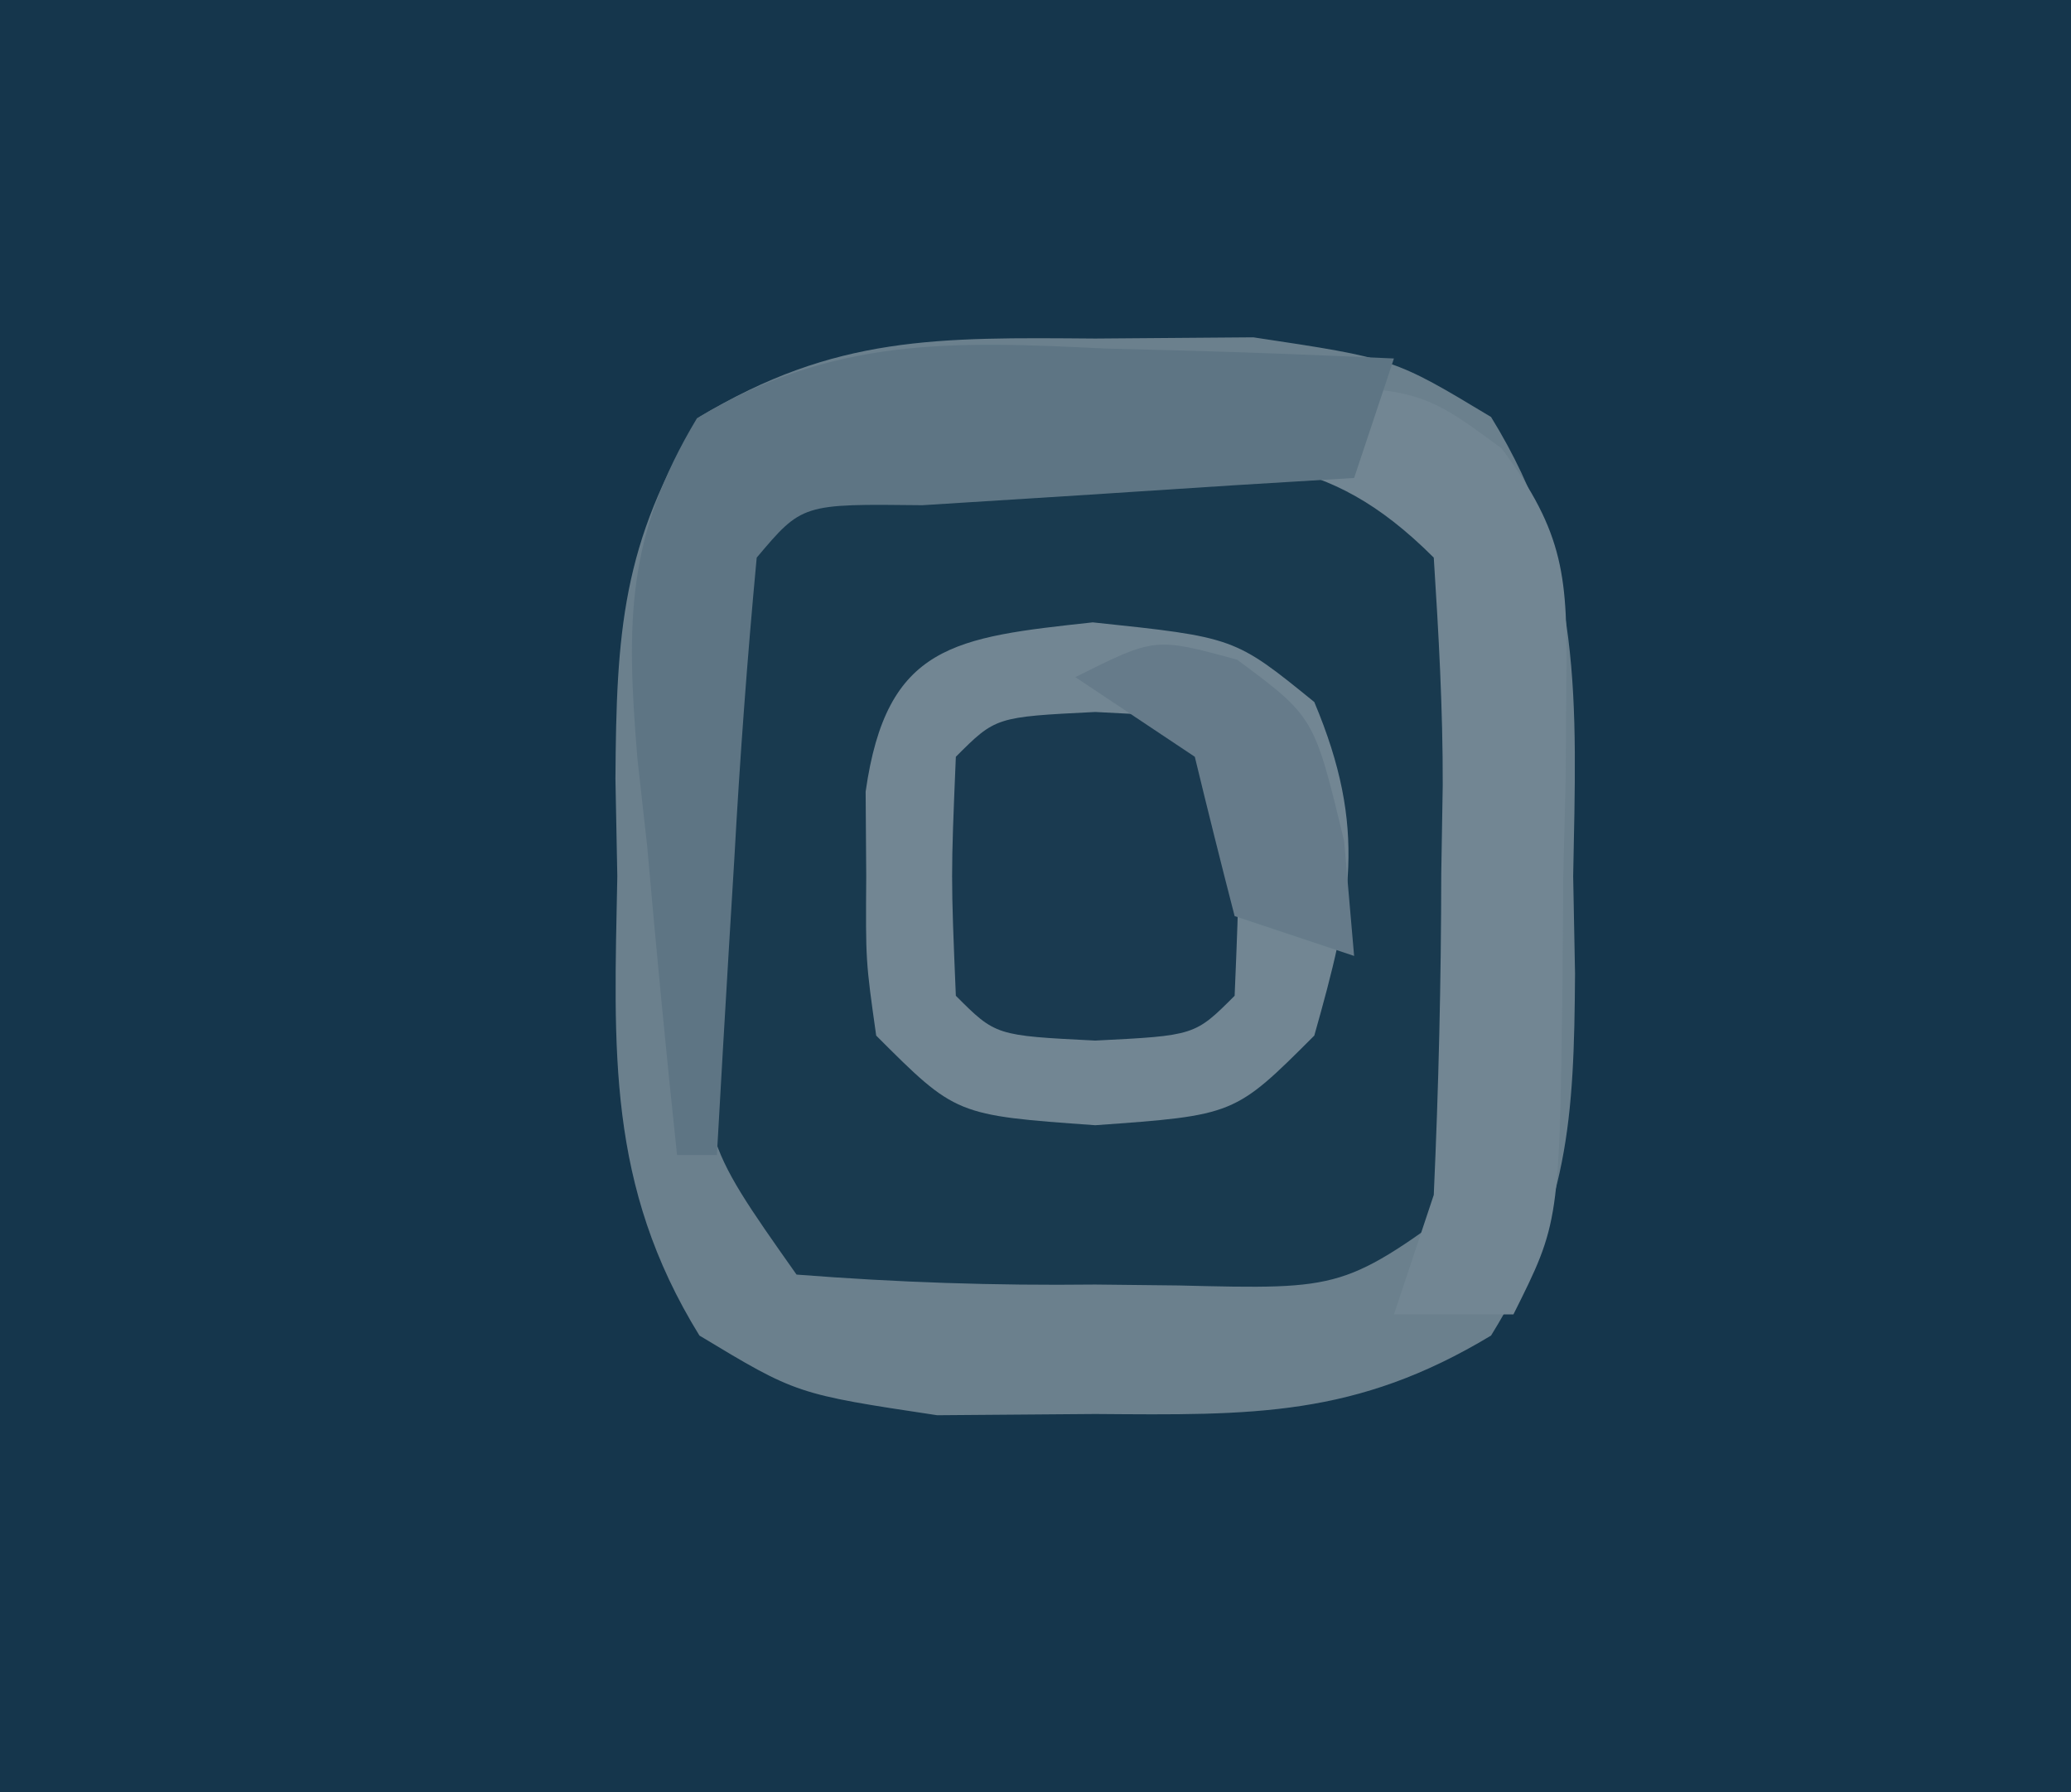 <?xml version="1.0" encoding="UTF-8"?>
<svg version="1.1" xmlns="http://www.w3.org/2000/svg" width="52" height="45">
<path d="M0 0 C17.16 0 34.32 0 52 0 C52 14.85 52 29.7 52 45 C34.84 45 17.68 45 0 45 C0 30.15 0 15.3 0 0 Z " fill="#15364C" transform="translate(0,0)"/>
<path d="M0 0 C1.965 -0.015 1.965 -0.015 3.969 -0.031 C7.5 0.5 7.5 0.5 9.938 1.969 C12.272 5.751 12.084 9.14 12 13.5 C12.015 14.307 12.031 15.114 12.047 15.945 C12.023 19.609 11.887 21.872 9.938 25.031 C6.535 27.082 3.951 27.031 0 27 C-1.965 27.015 -1.965 27.015 -3.969 27.031 C-7.5 26.5 -7.5 26.5 -9.938 25.031 C-12.272 21.249 -12.084 17.86 -12 13.5 C-12.015 12.693 -12.031 11.886 -12.047 11.055 C-12.023 7.391 -11.887 5.128 -9.938 1.969 C-6.535 -0.082 -3.951 -0.031 0 0 Z " fill="#193A4F" transform="translate(27.5,8.5)"/>
<path d="M0 0 C1.965 -0.015 1.965 -0.015 3.969 -0.031 C7.5 0.5 7.5 0.5 9.938 1.969 C12.272 5.751 12.084 9.14 12 13.5 C12.015 14.307 12.031 15.114 12.047 15.945 C12.023 19.609 11.887 21.872 9.938 25.031 C6.535 27.082 3.951 27.031 0 27 C-1.965 27.015 -1.965 27.015 -3.969 27.031 C-7.5 26.5 -7.5 26.5 -9.938 25.031 C-12.272 21.249 -12.084 17.86 -12 13.5 C-12.015 12.693 -12.031 11.886 -12.047 11.055 C-12.023 7.391 -11.887 5.128 -9.938 1.969 C-6.535 -0.082 -3.951 -0.031 0 0 Z M-9.5 5.5 C-9.699 8.209 -9.778 10.793 -9.75 13.5 C-9.758 14.237 -9.765 14.975 -9.773 15.734 C-9.91 20.084 -9.91 20.084 -7.5 23.5 C-4.955 23.698 -2.543 23.779 0 23.75 C1.034 23.762 1.034 23.762 2.09 23.773 C6.252 23.876 6.252 23.876 9.5 21.5 C9.699 18.791 9.778 16.207 9.75 13.5 C9.758 12.763 9.765 12.025 9.773 11.266 C9.91 6.916 9.91 6.916 7.5 3.5 C4.955 3.302 2.543 3.221 0 3.25 C-1.034 3.238 -1.034 3.238 -2.09 3.227 C-6.252 3.124 -6.252 3.124 -9.5 5.5 Z " fill="#6B808D" transform="translate(27.5,8.5)"/>
<path d="M0 0 C3.562 0.375 3.562 0.375 5.562 2 C6.904 5.187 6.492 7.086 5.562 10.375 C3.562 12.375 3.562 12.375 0.062 12.625 C-3.438 12.375 -3.438 12.375 -5.438 10.375 C-5.703 8.5 -5.703 8.5 -5.688 6.375 C-5.693 5.674 -5.698 4.973 -5.703 4.25 C-5.179 0.551 -3.469 0.378 0 0 Z " fill="#728693" transform="translate(27.438,15.625)"/>
<path d="M0 0 C2.438 -0.081 4.874 -0.14 7.312 -0.188 C8.348 -0.225 8.348 -0.225 9.404 -0.264 C14.542 -0.338 14.542 -0.338 16.703 1.258 C18.299 3.402 18.362 4.51 18.328 7.16 C18.323 7.954 18.318 8.747 18.312 9.564 C18.292 10.389 18.271 11.213 18.25 12.062 C18.245 12.891 18.24 13.719 18.234 14.572 C18.155 20.691 18.155 20.691 17 23 C16.01 23 15.02 23 14 23 C14.33 22.01 14.66 21.02 15 20 C15.122 17.3 15.185 14.637 15.188 11.938 C15.2 11.205 15.212 10.472 15.225 9.717 C15.23 7.81 15.122 5.903 15 4 C12.23 1.23 10.235 1.602 6.375 1.375 C5.186 1.3 3.998 1.225 2.773 1.148 C1.858 1.099 0.943 1.05 0 1 C0 0.67 0 0.34 0 0 Z " fill="#728693" transform="translate(21,10)"/>
<path d="M0 0 C0.697 0.018 1.395 0.036 2.113 0.055 C3.826 0.102 5.538 0.173 7.25 0.25 C6.92 1.24 6.59 2.23 6.25 3.25 C5.251 3.311 4.252 3.371 3.223 3.434 C1.932 3.517 0.642 3.601 -0.688 3.688 C-1.975 3.769 -3.263 3.85 -4.59 3.934 C-7.61 3.899 -7.61 3.899 -8.75 5.25 C-8.987 7.776 -9.172 10.281 -9.312 12.812 C-9.356 13.523 -9.399 14.234 -9.443 14.967 C-9.55 16.728 -9.65 18.489 -9.75 20.25 C-10.08 20.25 -10.41 20.25 -10.75 20.25 C-11.026 17.667 -11.272 15.087 -11.5 12.5 C-11.581 11.77 -11.662 11.041 -11.746 10.289 C-12.025 6.878 -12.032 4.719 -10.25 1.75 C-6.846 -0.292 -3.84 -0.189 0 0 Z " fill="#5E7584" transform="translate(27.75,8.75)"/>
<path d="M0 0 C2.5 0.125 2.5 0.125 3.5 1.125 C3.625 4.125 3.625 4.125 3.5 7.125 C2.5 8.125 2.5 8.125 0 8.25 C-2.5 8.125 -2.5 8.125 -3.5 7.125 C-3.625 4.125 -3.625 4.125 -3.5 1.125 C-2.5 0.125 -2.5 0.125 0 0 Z " fill="#1A3A50" transform="translate(27.5,17.875)"/>
<path d="M0 0 C1.938 1.438 1.938 1.438 2.688 4.562 C2.77 5.511 2.853 6.46 2.938 7.438 C1.948 7.107 0.958 6.777 -0.062 6.438 C-0.406 5.107 -0.739 3.773 -1.062 2.438 C-2.053 1.778 -3.042 1.117 -4.062 0.438 C-2.062 -0.562 -2.062 -0.562 0 0 Z " fill="#667B8A" transform="translate(31.062,16.562)"/>
</svg>
